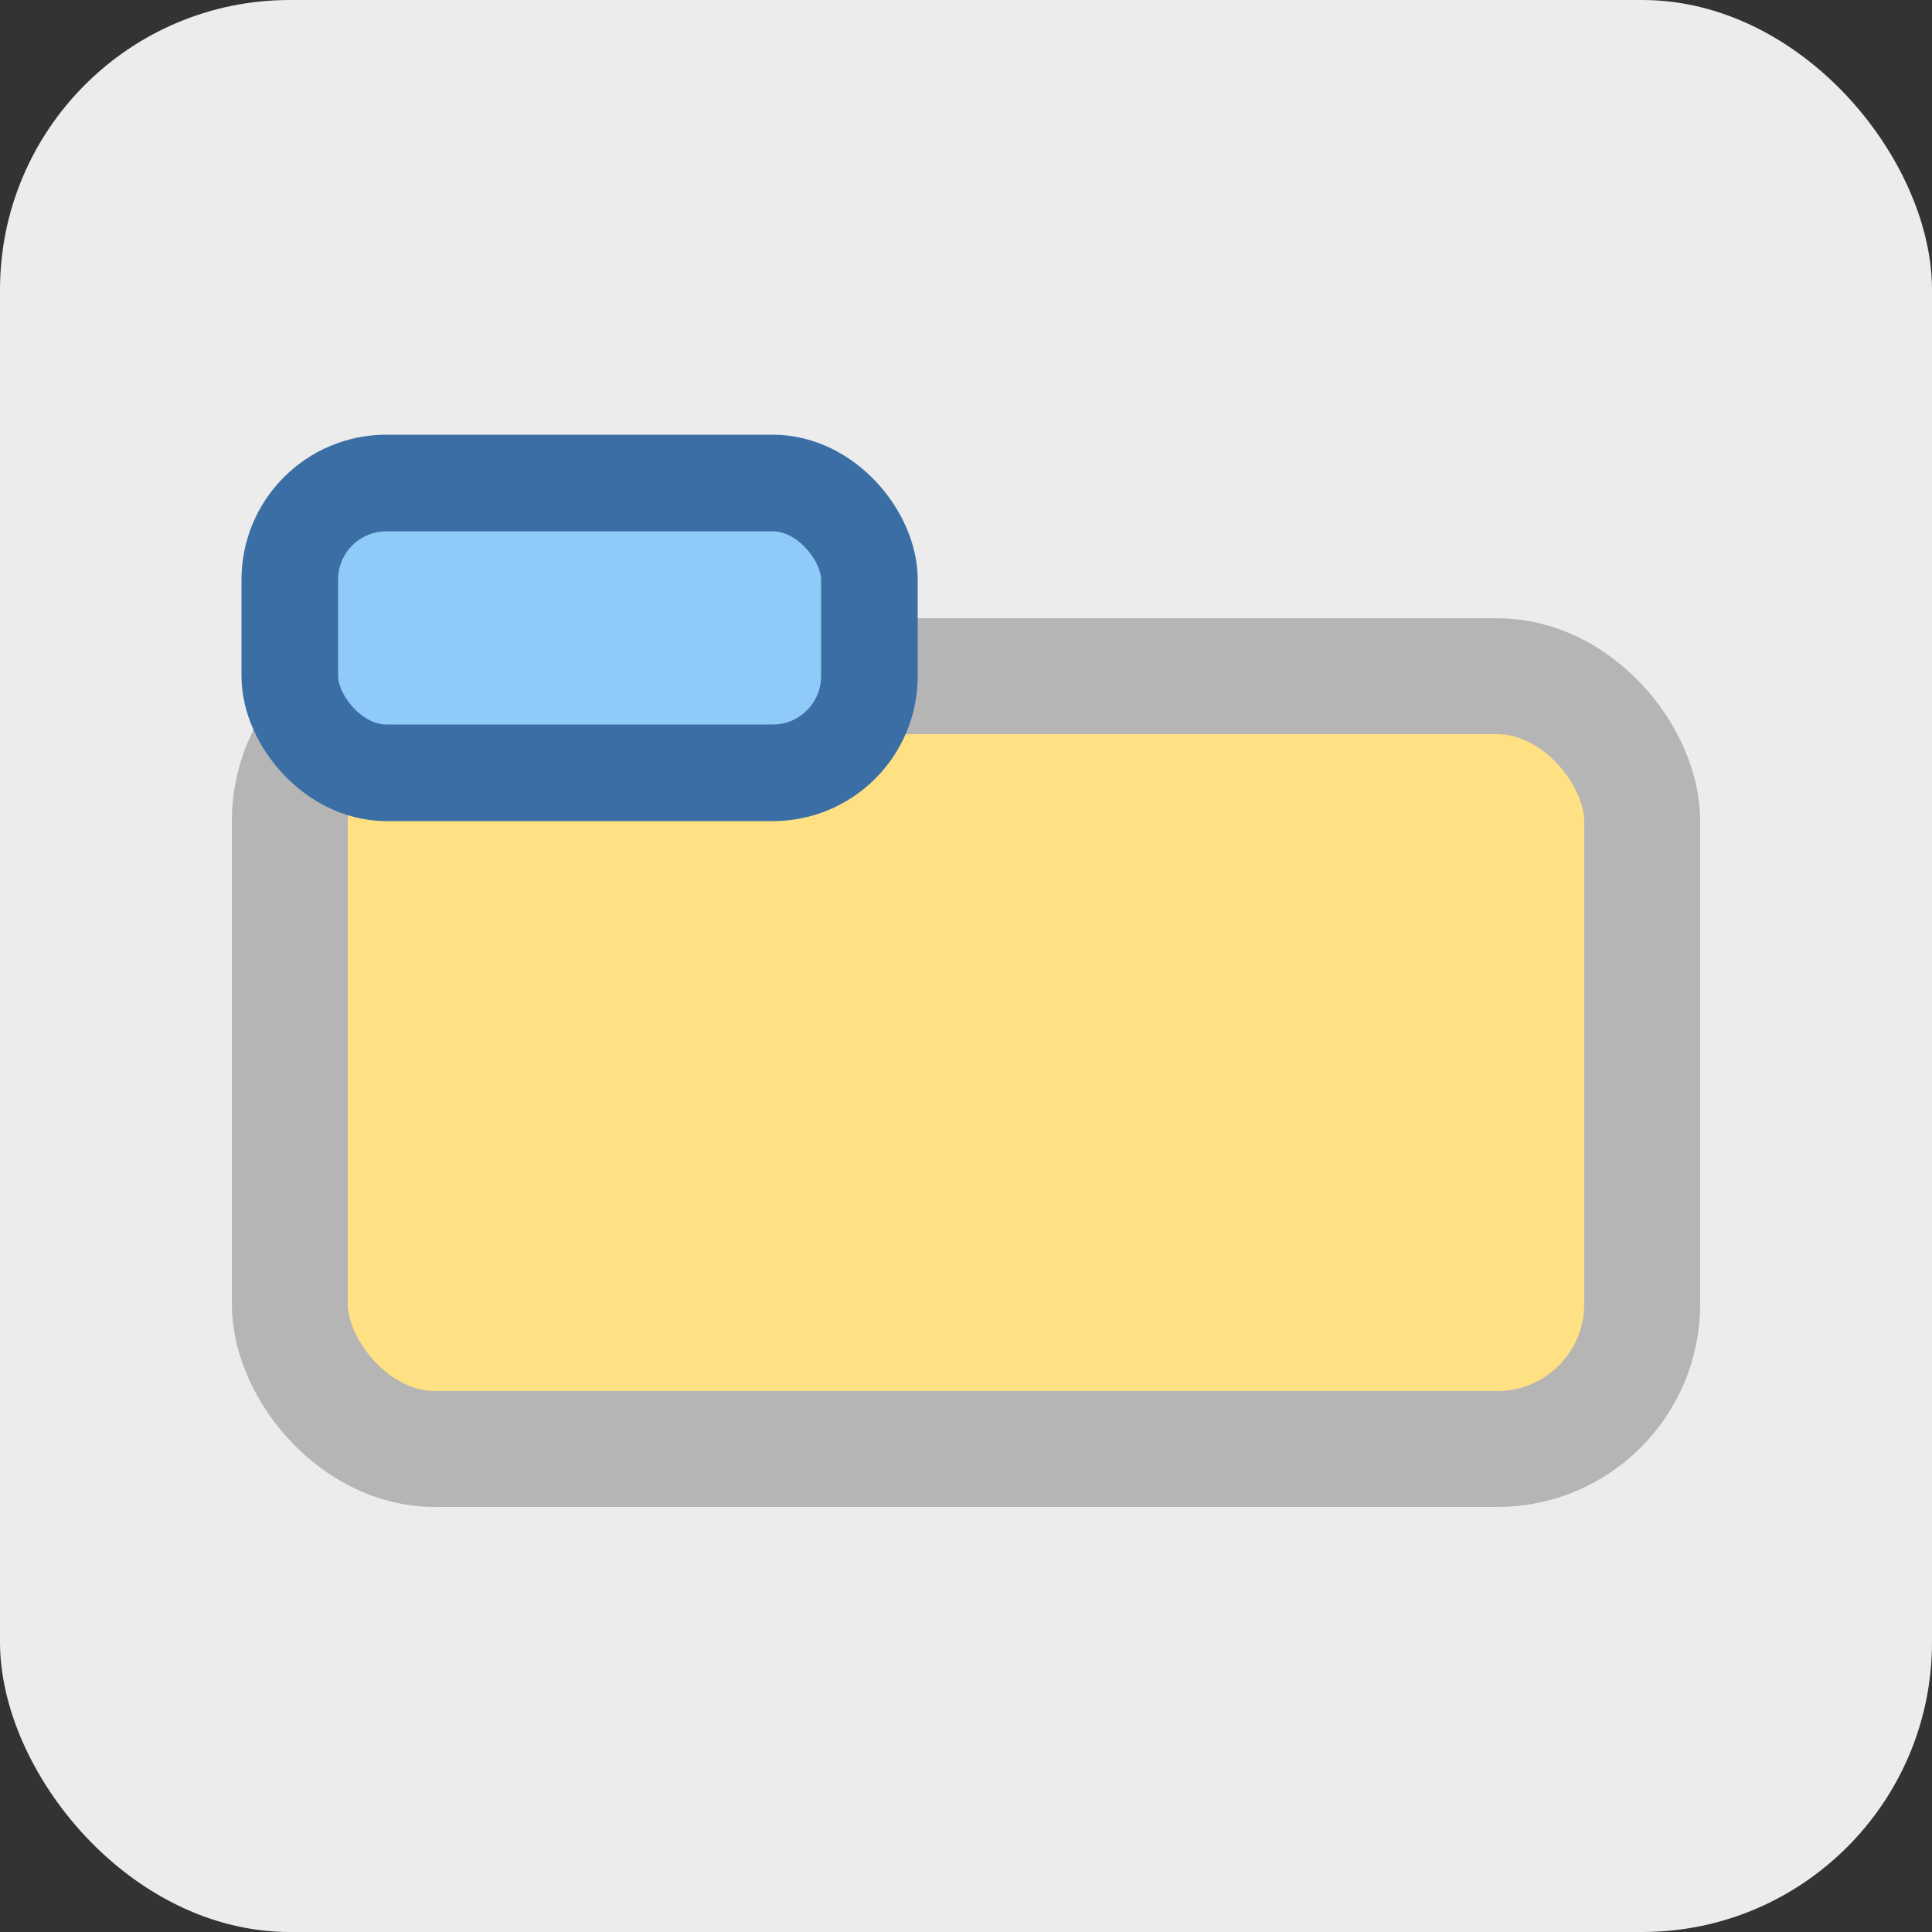 <svg width="20" height="20" viewBox="0 0 20 20" fill="none" xmlns="http://www.w3.org/2000/svg">
  <rect x="0" y="0" width="20" height="20" fill="#333333" stroke="none"/>
  <rect width="20" height="20" rx="3" fill="#ececec"/>
  <rect x="3" y="7" width="14" height="8" rx="1.5" fill="#ffe082" stroke="#b5b5b5" stroke-width="1.2"/>
  <rect x="3" y="5" width="6" height="3" rx="1" fill="#90caf9" stroke="#3a6ea5" stroke-width="1"/>
</svg> 